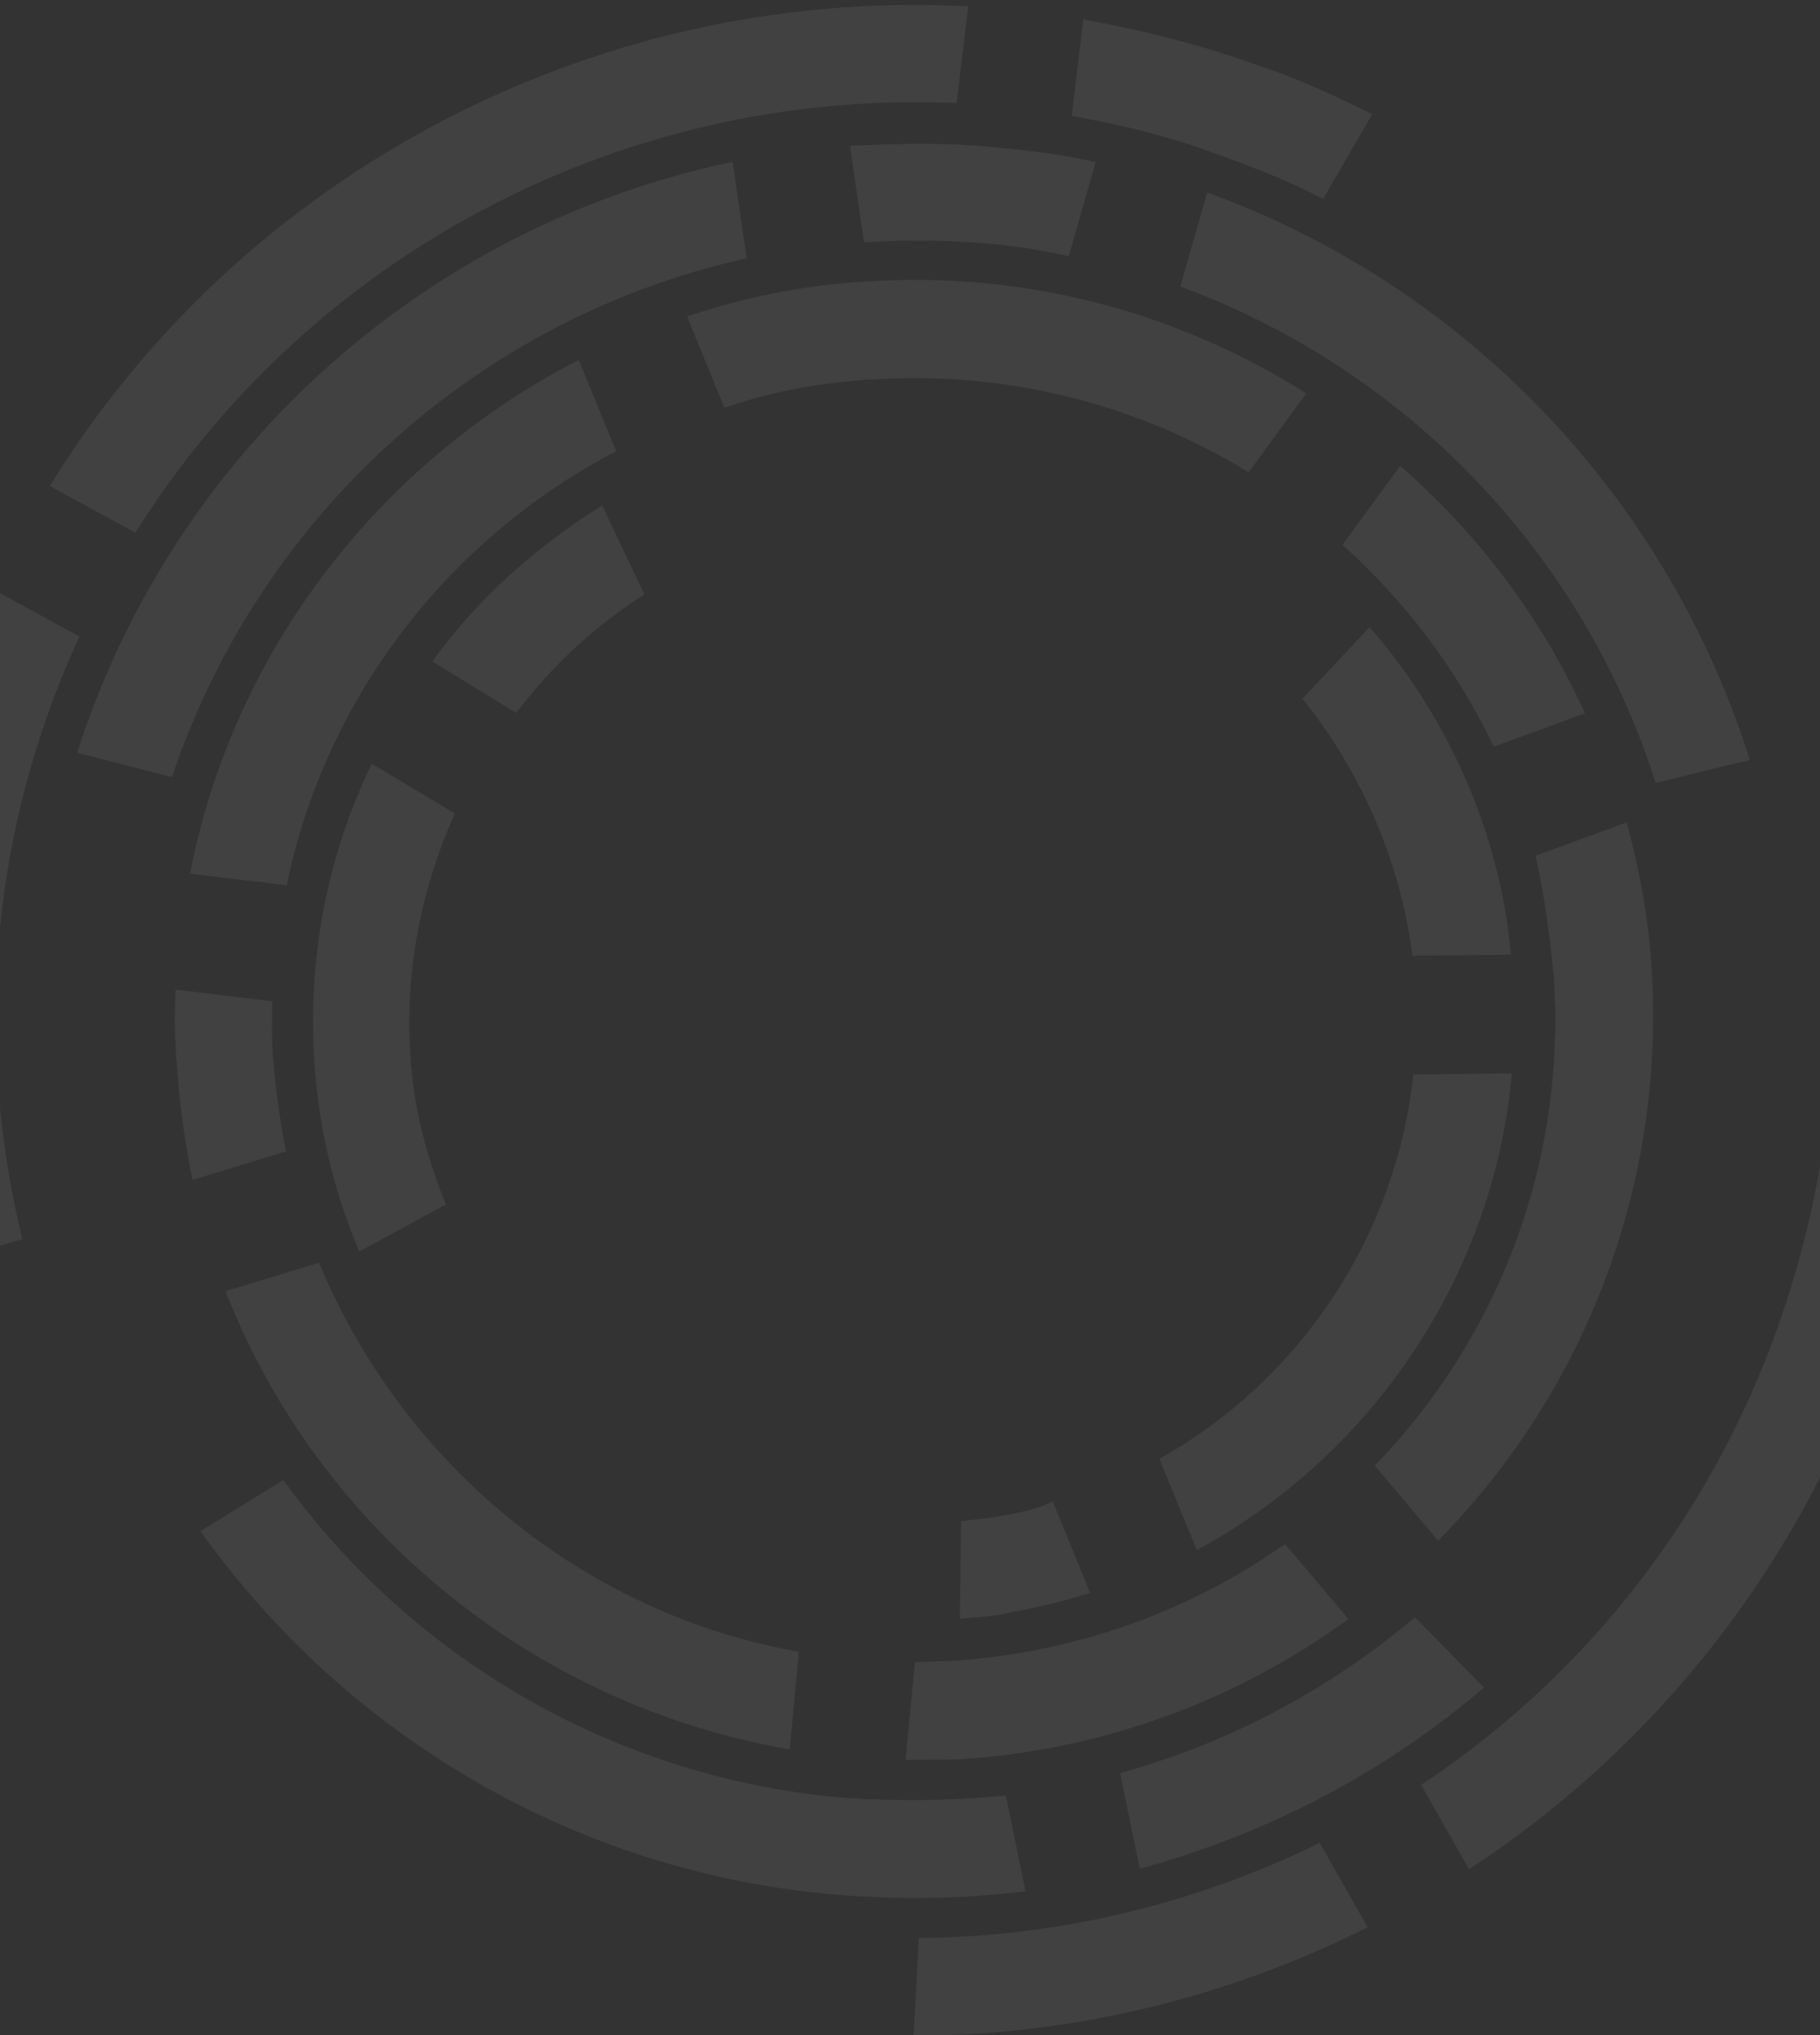 <svg width="340" height="380" fill="none" xmlns="http://www.w3.org/2000/svg"><rect width="100%" height="100%" fill="#333333" stroke="none"/><path d="M332.044 247.989c-12.867 36.105-36.672 65.548-66.564 85.288l8.955 15.75c33.376-21.762 60.394-54.582 74.993-94.842 5.878-16.492 9.209-32.887 10.598-49.473l-18.255-.227c-1.343 14.341-4.643 29.241-9.727 43.504zM228.193 29.118c6.686 2.383 13.069 4.91 18.992 8.026l9.157-15.826c-7.26-3.593-14.377-6.883-22.256-9.44-10.698-3.813-21.124-6.274-31.709-8.288l-2.168 18.066c9.693 1.697 18.925 3.982 27.984 7.462zm-56.547 332.755l-.974 18.239c29.634.014 58.819-7.167 84.83-20.25l-8.955-15.752c-23.132 11.347-48.704 17.555-74.901 17.763zm7.059-342.609l2.168-18.066C112.1-2.466 45.693 31.636 9.303 90.754l15.985 8.712c33.116-52.75 92.109-82.964 153.417-80.202zM9.03 133.109a167.136 167.136 0 015.831-14.248l-15.984-8.712c-2.655 5.333-4.72 11.128-6.785 16.922-13.026 36.551-14.258 74.543-5.4 109.6l17.47-5.327c-7.724-31.891-6.728-65.696 4.868-98.235z" fill="#fff" fill-opacity=".07"/><path d="M183.705 45.413c5.38.41 10.601 1.266 15.964 2.425l5.002-17.558c-6.255-1.477-12.527-2.204-19.101-2.79-8.961-.932-18.095-.672-26.785-.253l2.623 18.015c7.193-.45 14.976-.44 22.297.161zm-44.212 2.827l-2.622-18.015C79.6 42.214 32.487 84.198 14.413 140.55l17.717 4.556c16.582-49.349 57.747-85.918 107.363-96.868zm169.802 97.948l17.599-4.276c-15.311-48.66-52.659-88.347-101.388-105.966l-5.001 17.558c42.632 15.698 75.297 50.198 88.79 92.684zM209.249 331.066l3.672 17.887c23.932-6.541 45.872-18.062 64.307-33.846l-12.9-13.139c-15.843 13.443-34.759 23.531-55.079 29.098zm-51.881 4.615c-43.324-3.887-80.724-26.511-104.444-59.329L37.46 285.91c26.62 37.369 69.035 63.539 118.486 67.853 11.954.995 24.081.796 35.634-.611l-3.672-17.887c-9.898.993-20.227 1.079-30.541.416zM51.09 198.334c-.37-3.899-.293-7.639-.216-11.38l-18.065-2.169c-.252 4.935-.2 9.726.296 14.674.451 7.194 1.506 14.101 2.864 20.864l17.47-5.326a147.995 147.995 0 01-2.35-16.663z" fill="#fff" fill-opacity=".07"/><path d="M178.551 310.078l-7.639.291-1.722 18.224c3.294-.08 7.034-.003 10.329-.086 27.276-1.831 52.019-11.349 72.38-26.195l-11.835-14.015c-17.466 12.362-38.58 20.159-61.513 21.781zm-118.953-74.3l-17.472 5.327c17.49 44.664 57.825 77.377 105.4 85.543l1.723-18.225c-40.413-7.119-74.109-35.206-89.65-72.645zm230.687-53.162c2.268 35.22-10.824 67.727-33.456 91.058l11.834 14.014c26.751-27.137 42.355-65.281 39.908-106.342-.547-9.74-2.304-18.906-4.666-27.786l-17.041 6.234c1.644 7.368 2.684 15.023 3.421 22.822zM115.104 84.259L108.122 67.2c-37.213 19.139-64.58 54.346-72.621 95.939l18.065 2.169c7.155-34.876 30.069-64.637 61.538-81.05zm163.948 55.17l17.042-6.234c-8.161-17.98-19.965-33.49-34.52-46.214l-10.781 14.745c11.609 10.417 21.374 23.192 28.259 37.703zM162.824 70.873c25.479-1.719 50.04 4.775 70.437 17.32l10.78-14.746c-23.787-15.009-52.361-22.932-82.487-20.86-11.537.66-22.661 2.975-33.211 6.499l6.983 17.057c8.592-2.966 17.758-4.722 27.498-5.27z" fill="#fff" fill-opacity=".07"/><path d="M216.594 272.397l6.983 17.058c32.996-17.879 55.542-51.539 58.858-89.039l-18.413.219c-3.163 30.019-21.081 57.039-47.428 71.762zM120.39 111.009l-7.889-16.627c-12.281 7.68-23.256 17.332-31.731 29.13l15.667 9.603c6.614-8.693 14.552-16.163 23.953-22.106zm-42.669 95.06c-3.196-19.224-.12-37.721 7.253-54.182l-15.524-9.301c-9.694 20.156-13.308 42.981-9.457 66.709 1.471 8.562 3.847 16.693 7.131 24.395l16.196-8.797a93.843 93.843 0 01-5.599-18.824zm108.116 77.217c-2.101.255-4.201.512-6.302.768l-.227 18.255c3.152-.384 6.445-.466 9.756-1.295 5.108-.943 9.771-2.044 14.591-3.591l-6.982-17.057c-3.627 1.721-7.081 2.249-10.836 2.92zm77.515-108.26c.128 1.051.4 2.403.528 3.453l18.413-.218-.767-6.302c-3.309-21.023-12.648-39.925-25.661-54.861l-12.548 13.362c9.924 12.328 17.239 27.745 20.035 44.566z" fill="#fff" fill-opacity=".07"/></svg>